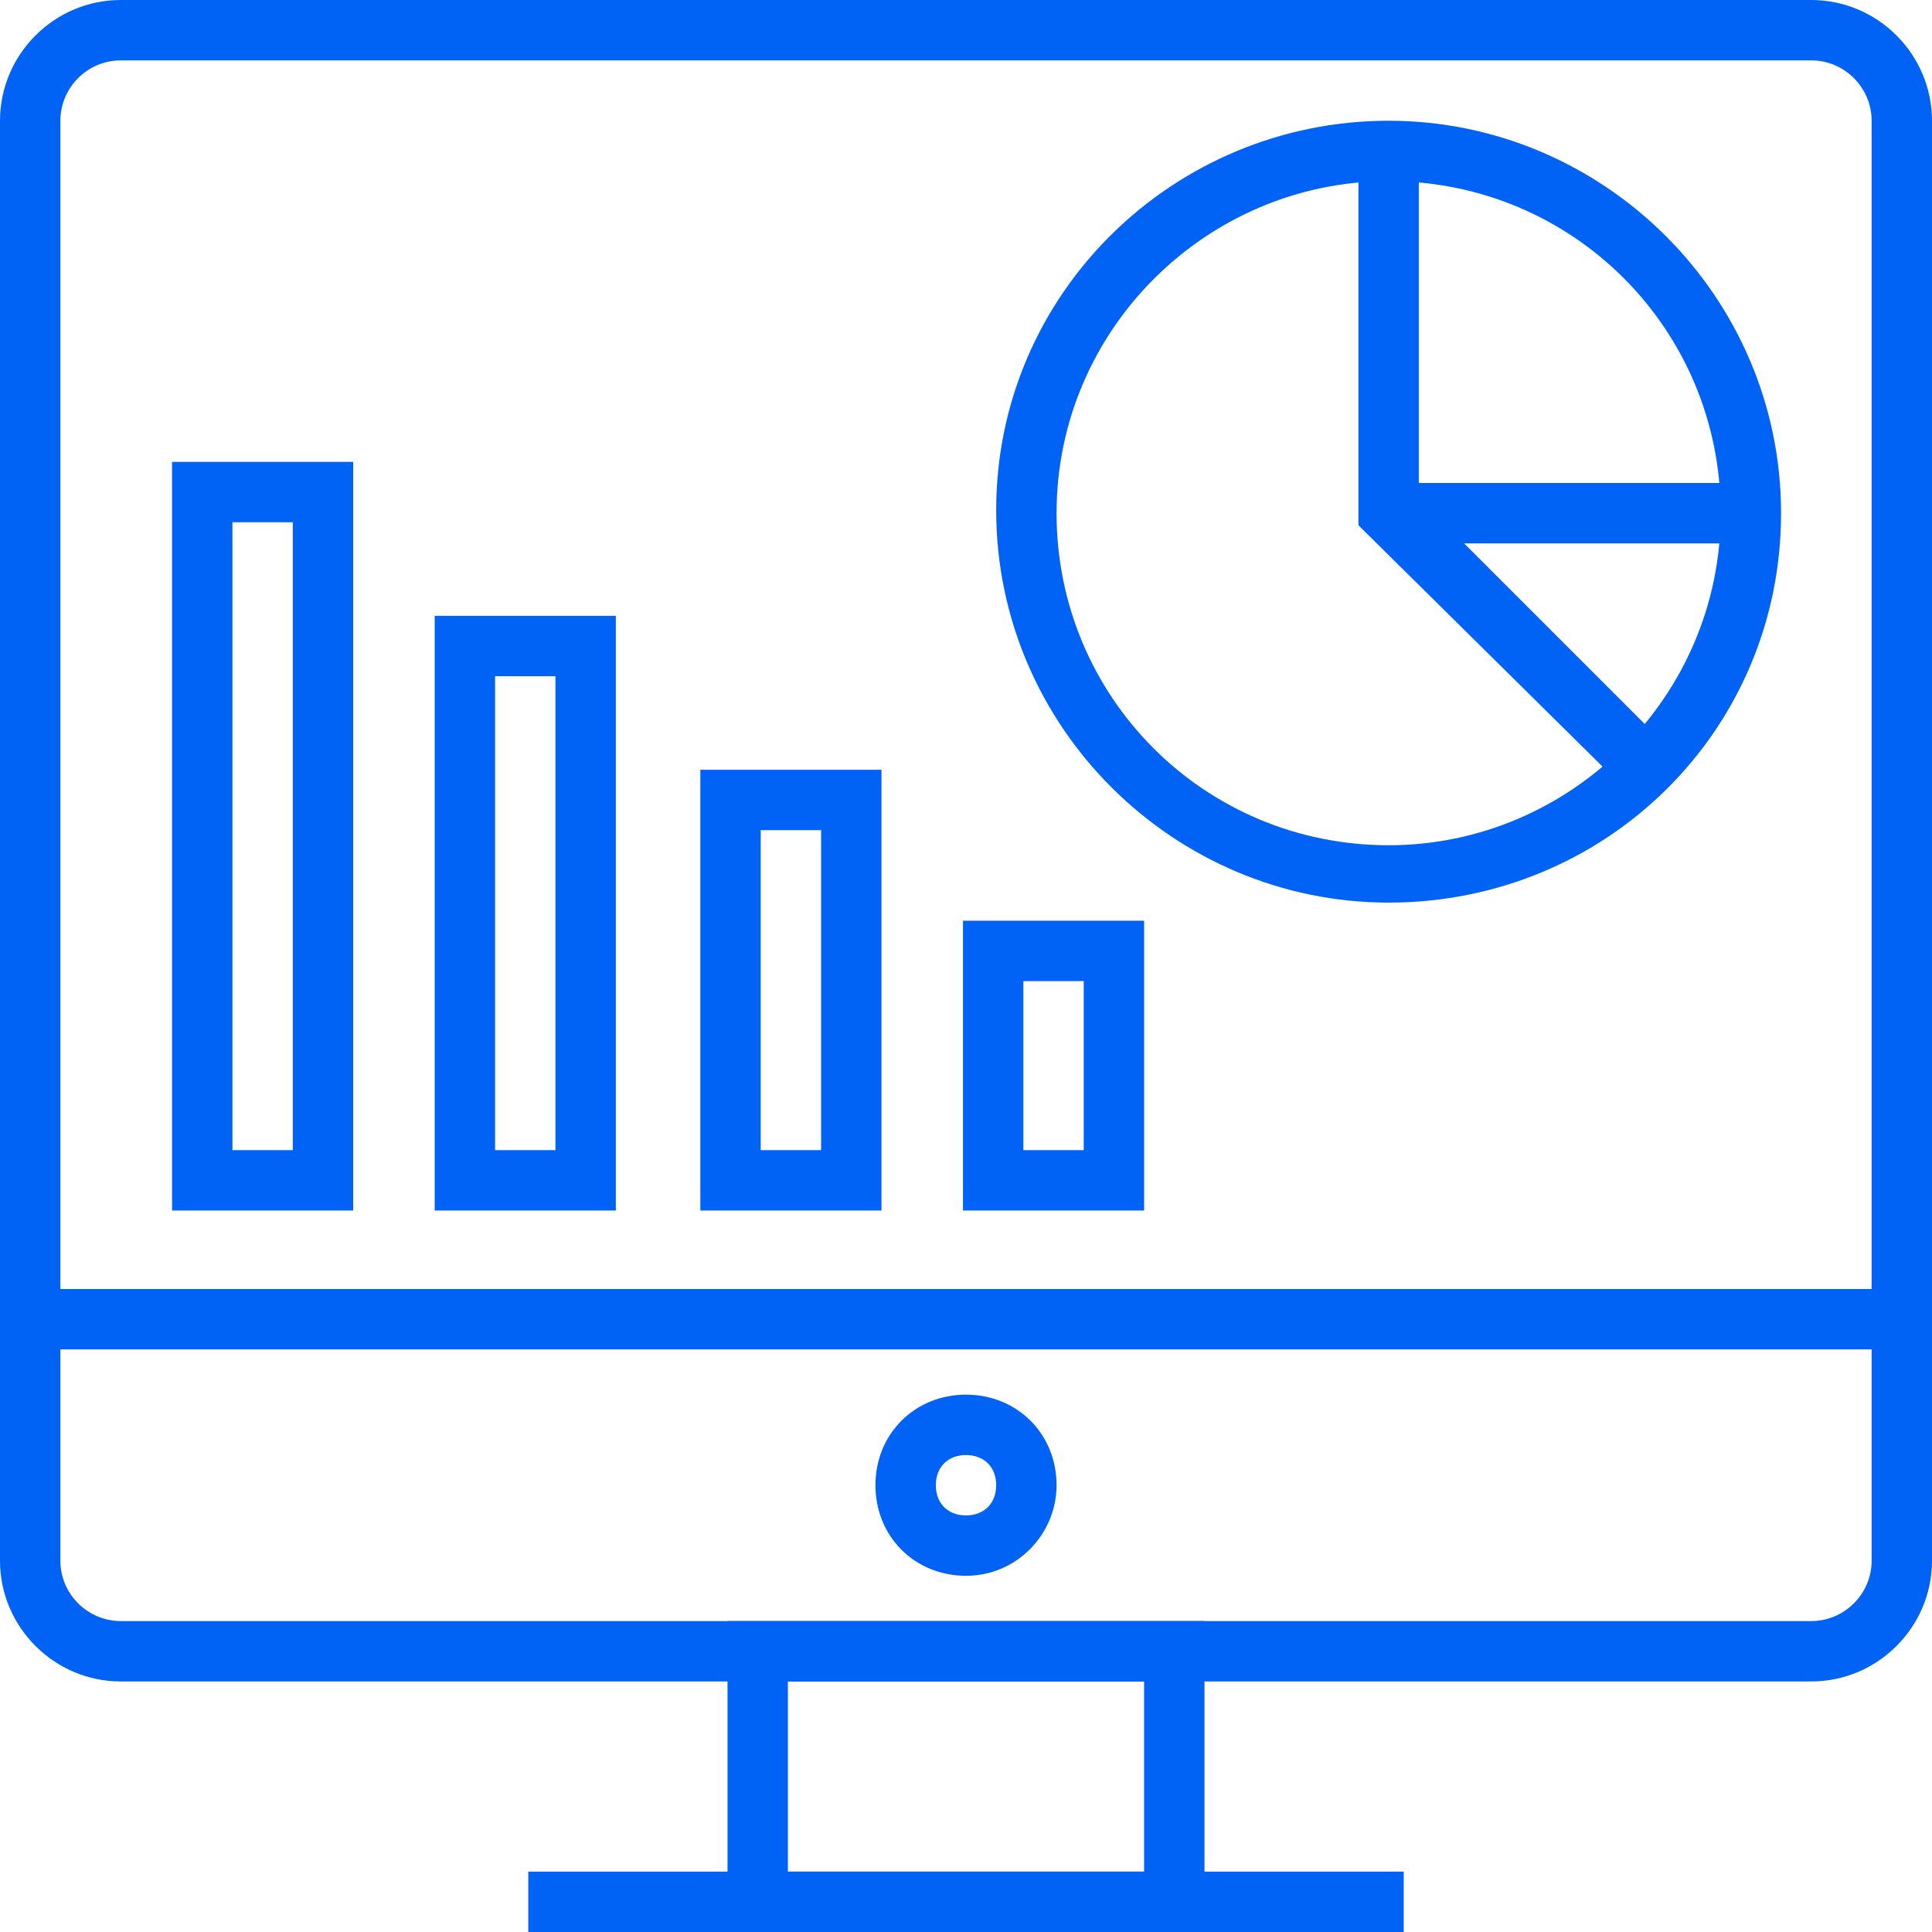 <svg width="32" height="32" viewBox="0 0 32 32" fill="none" xmlns="http://www.w3.org/2000/svg">
<path d="M30 27.85H2C0.9 27.85 0 26.95 0 25.85V2C0 0.9 0.9 0 2 0H30C31.1 0 32 0.9 32 2V25.85C32 26.95 31.1 27.85 30 27.85ZM2 1C1.45 1 1 1.45 1 2V25.85C1 26.4 1.45 26.85 2 26.85H30C30.55 26.85 31 26.4 31 25.85V2C31 1.45 30.55 1 30 1H2Z" fill="#0063F5"/>
<path d="M31.5 21.35H0.5V22.35H31.5V21.35Z" fill="#0063F5"/>
<path d="M23 14.95C19.45 14.95 16.5 12.05 16.5 8.45C16.5 4.85 19.45 2 23 2C26.55 2 29.5 4.9 29.5 8.5C29.5 12.1 26.6 14.95 23 14.95ZM23 3C20 3 17.5 5.45 17.5 8.5C17.5 11.55 19.95 14 23 14C26 14 28.5 11.55 28.5 8.5C28.5 5.45 26.05 3 23 3Z" fill="#0063F5"/>
<path d="M26.9 13.05L22.5 8.7V2.5H23.5V8.25L27.6 12.35L26.9 13.05Z" fill="#0063F5"/>
<path d="M29 8H23V9H29V8Z" fill="#0063F5"/>
<path d="M5.85 20.05H2.85V7.65H5.85V20.05ZM3.85 19.05H4.85V8.65H3.85V19.05Z" fill="#0063F5"/>
<path d="M10.2 20.05H7.2V10.2H10.2V20.05ZM8.2 19.05H9.2V11.2H8.2V19.05Z" fill="#0063F5"/>
<path d="M14.6 20.05H11.6V12.75H14.6V20.05ZM12.6 19.05H13.6V13.75H12.6V19.05Z" fill="#0063F5"/>
<path d="M18.95 20.05H15.95V15.25H18.95V20.05ZM16.95 19.05H17.95V16.25H16.95V19.05Z" fill="#0063F5"/>
<path d="M19.95 32H12.05V26.85H19.95V32ZM13.05 31H18.95V27.85H13.05V31Z" fill="#0063F5"/>
<path d="M23.25 31H8.75V32H23.25V31Z" fill="#0063F5"/>
<path d="M16 26.1C15.15 26.1 14.5 25.45 14.5 24.6C14.5 23.75 15.15 23.1 16 23.1C16.85 23.1 17.5 23.75 17.5 24.6C17.5 25.4 16.85 26.1 16 26.1ZM16 24.1C15.7 24.1 15.5 24.3 15.5 24.6C15.5 24.9 15.7 25.1 16 25.1C16.3 25.1 16.5 24.9 16.5 24.6C16.5 24.3 16.3 24.1 16 24.1Z" fill="#0063F5"/>
</svg>
